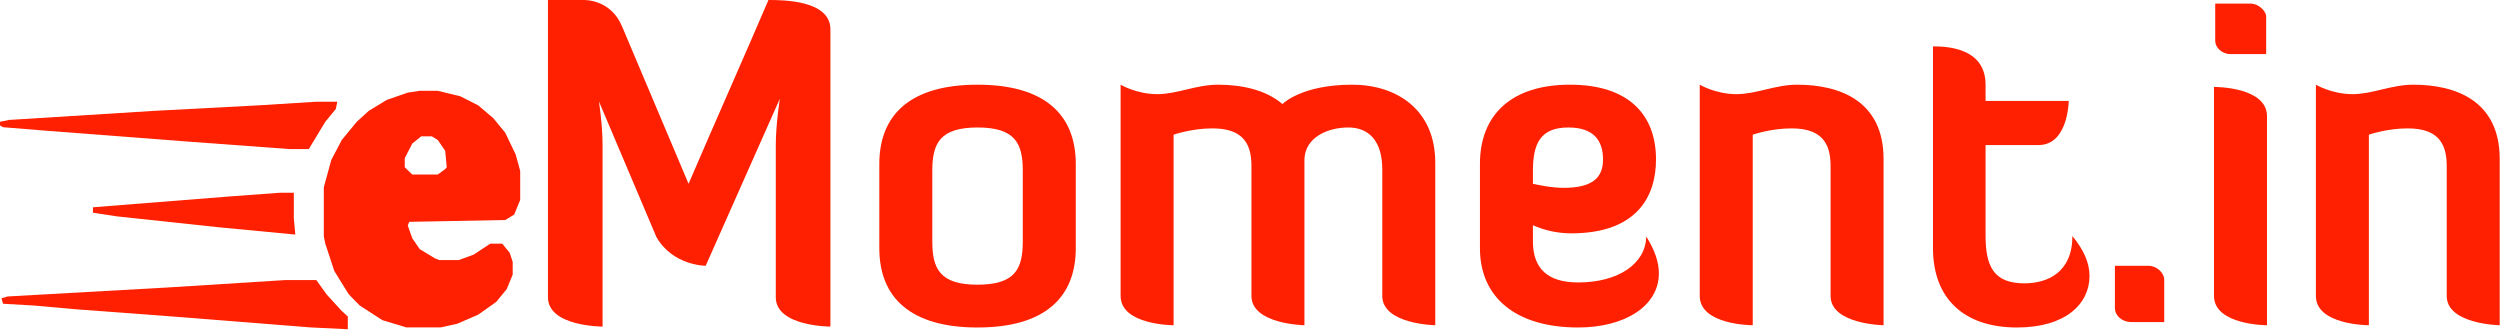 <svg width="1710" height="226" viewBox="0 0 1710 226" fill="none" xmlns="http://www.w3.org/2000/svg">
<path d="M530.641 203.356V99.215C530.641 85.041 533.429 67.479 533.429 67.479L482.69 181.789C482.69 181.789 460.109 181.789 448.957 162.069L409.649 69.328C409.649 69.328 412.158 85.041 412.158 99.215V223.384C412.158 223.384 374.801 223.384 374.801 203.356V0.002H398.776C399.891 0.002 417.733 -0.614 425.539 18.181L470.981 125.712C488.823 84.117 508.059 40.981 525.623 0.002C535.101 0.002 567.998 0.002 567.998 20.03V223.384C567.998 223.384 530.641 223.384 530.641 203.356Z" fill="#FE2000"/>
<path d="M735.828 112.155V169.772C735.828 203.665 714.362 224 668.641 224C622.921 224 601.454 203.665 601.454 169.772V112.155C601.454 78.263 622.921 57.928 668.641 57.928C714.362 57.928 735.828 78.263 735.828 112.155ZM699.586 165.151V116.777C699.586 97.982 694.289 87.198 668.641 87.198C642.993 87.198 637.696 97.982 637.696 116.777V165.151C637.696 183.945 642.993 194.729 668.641 194.729C694.289 194.729 699.586 183.945 699.586 165.151Z" fill="#FE2000"/>
<path d="M855.993 202.432V113.388C855.993 97.058 849.023 87.814 829.229 87.814C815.011 87.814 802.745 92.128 802.745 92.128V222.459C802.745 222.459 766.503 222.459 766.503 202.432V57.928C766.503 57.928 777.376 64.398 791.594 64.398C805.254 64.398 818.078 57.928 833.132 57.928C849.023 57.928 865.75 61.317 877.18 71.176C877.18 71.176 890.004 57.928 924.852 57.928C955.518 57.928 981.724 75.182 981.724 111.231V222.459C981.724 222.459 945.482 221.843 945.482 202.432V115.853C945.482 95.825 935.725 87.198 922.343 87.198C907.568 87.198 892.792 94.285 892.234 108.766V222.459C892.234 222.459 855.993 221.843 855.993 202.432Z" fill="#FE2000"/>
<path d="M1048.52 116.777V125.712C1051.31 126.328 1061.07 128.485 1069.43 128.485C1089.5 128.485 1096.47 121.399 1096.47 109.074C1096.47 96.133 1090.06 87.198 1072.78 87.198C1053.82 87.198 1048.52 97.982 1048.52 116.777ZM1079.47 224C1037.09 224 1012.28 203.665 1012.28 169.772V112.155C1012.28 78.263 1034.02 57.928 1073.89 57.928C1113.76 57.928 1132.71 78.263 1132.71 109.074C1132.71 135.264 1118.77 159.605 1074.73 159.605C1065.81 159.605 1056.88 157.756 1048.52 154.059V165.151C1048.52 183.637 1058.56 193.189 1079.47 193.189C1107.07 193.189 1125.74 180.248 1126.02 161.761C1131.88 171.005 1134.67 179.324 1134.67 187.027C1134.67 209.211 1111.53 224 1079.47 224Z" fill="#FE2000"/>
<path d="M1252.12 202.432V113.388C1252.12 97.058 1245.15 87.814 1225.35 87.814C1211.13 87.814 1198.87 92.128 1198.87 92.128V222.459C1198.87 222.459 1162.63 222.459 1162.63 202.432V57.928C1162.63 57.928 1173.5 64.398 1187.72 64.398C1201.38 64.398 1214.2 57.928 1229.26 57.928C1257.97 57.928 1288.36 68.711 1288.36 108.766V222.459C1288.36 222.459 1252.12 221.843 1252.12 202.432Z" fill="#FE2000"/>
<path d="M1322.17 169.772V31.738C1329.42 31.738 1358.13 31.738 1358.13 57.928V69.019H1415.01C1415.01 69.019 1414.73 99.215 1394.38 99.215H1358.13V161.145C1358.13 181.789 1363.43 193.805 1384.62 193.805C1400.79 193.805 1417.52 186.102 1417.52 161.453C1425.04 170.697 1429.22 179.324 1429.22 188.875C1429.22 207.67 1413.05 224 1379.6 224C1343.08 224 1322.17 203.973 1322.17 169.772Z" fill="#FE2000"/>
<path d="M1446.6 210.751V181.789H1469.46C1475.31 181.789 1480.33 186.718 1480.33 191.34V220.303H1457.75C1451.61 220.303 1446.6 215.989 1446.6 210.751Z" fill="#FE2000"/>
<path d="M1514.37 202.432V59.468C1516.6 59.468 1550.62 59.776 1550.62 79.495V222.459C1550.62 222.459 1514.37 222.459 1514.37 202.432ZM1515.21 28.041V2.467H1539.74C1544.2 2.467 1550.06 7.089 1550.06 11.402V36.976H1525.52C1519.67 36.976 1515.21 32.354 1515.21 28.041Z" fill="#FE2000"/>
<path d="M1673.56 202.432V113.388C1673.56 97.058 1666.59 87.814 1646.8 87.814C1632.58 87.814 1620.31 92.128 1620.31 92.128V222.459C1620.31 222.459 1584.07 222.459 1584.07 202.432V57.928C1584.07 57.928 1594.94 64.398 1609.16 64.398C1622.82 64.398 1635.64 57.928 1650.7 57.928C1679.41 57.928 1709.8 68.711 1709.8 108.766V222.459C1709.8 222.459 1673.56 221.843 1673.56 202.432Z" fill="#FE2000"/>
<path d="M287.109 62.109H299.414L314.795 65.844L327.1 72.068L337.354 80.782L345.557 90.74L352.734 105.678L355.811 116.881V136.798L351.709 146.757L345.557 150.491L279.932 151.736L278.906 154.226L281.982 162.939L287.109 170.408L297.363 176.632L300.439 177.877H313.77L324.023 174.143L335.303 166.674H343.506L348.633 172.898L350.684 179.122V187.836L346.582 197.794L339.404 206.508L327.1 215.221L312.744 221.445L301.465 223.935H277.881L261.475 218.956L246.094 208.997L239.941 202.773L238.801 201.5L237.891 200.284L228.662 185.346L222.51 166.674L221.484 161.694V128.084L226.611 109.412L233.789 95.719L238.916 89.495L244.043 83.271L252.246 75.802L264.551 68.333L278.906 63.354L287.109 62.109ZM288.135 93.23L281.982 98.209L276.855 108.167V114.392L281.982 119.371H299.414L304.541 115.636L305.566 114.392L304.541 103.188L299.414 95.719L295.312 93.23H288.135Z" fill="#FE2000"/>
<path d="M194.834 191.582H216.367L223.545 201.541L233.799 212.744L237.9 216.478V225.192L212.266 223.947L117.93 216.478L51.279 211.499L23.594 209.009L2.061 207.765L1.035 204.03L5.137 202.785L115.879 196.561L194.834 191.582Z" fill="#FE2000"/>
<path d="M216.357 69.59H230.713L229.688 74.569L222.51 83.283L211.23 101.955H197.9L130.225 96.976L32.812 89.507L2.051 87.017L0 85.772V83.283L6.152 82.038L105.615 75.814L176.367 72.079L216.357 69.59Z" fill="#FE2000"/>
<path d="M191.748 131.816H200.977V149.244L202.002 160.447L149.707 155.468L79.981 147.999L63.574 145.509V141.775L157.91 134.306L191.748 131.816Z" fill="#FE2000"/>
</svg>
